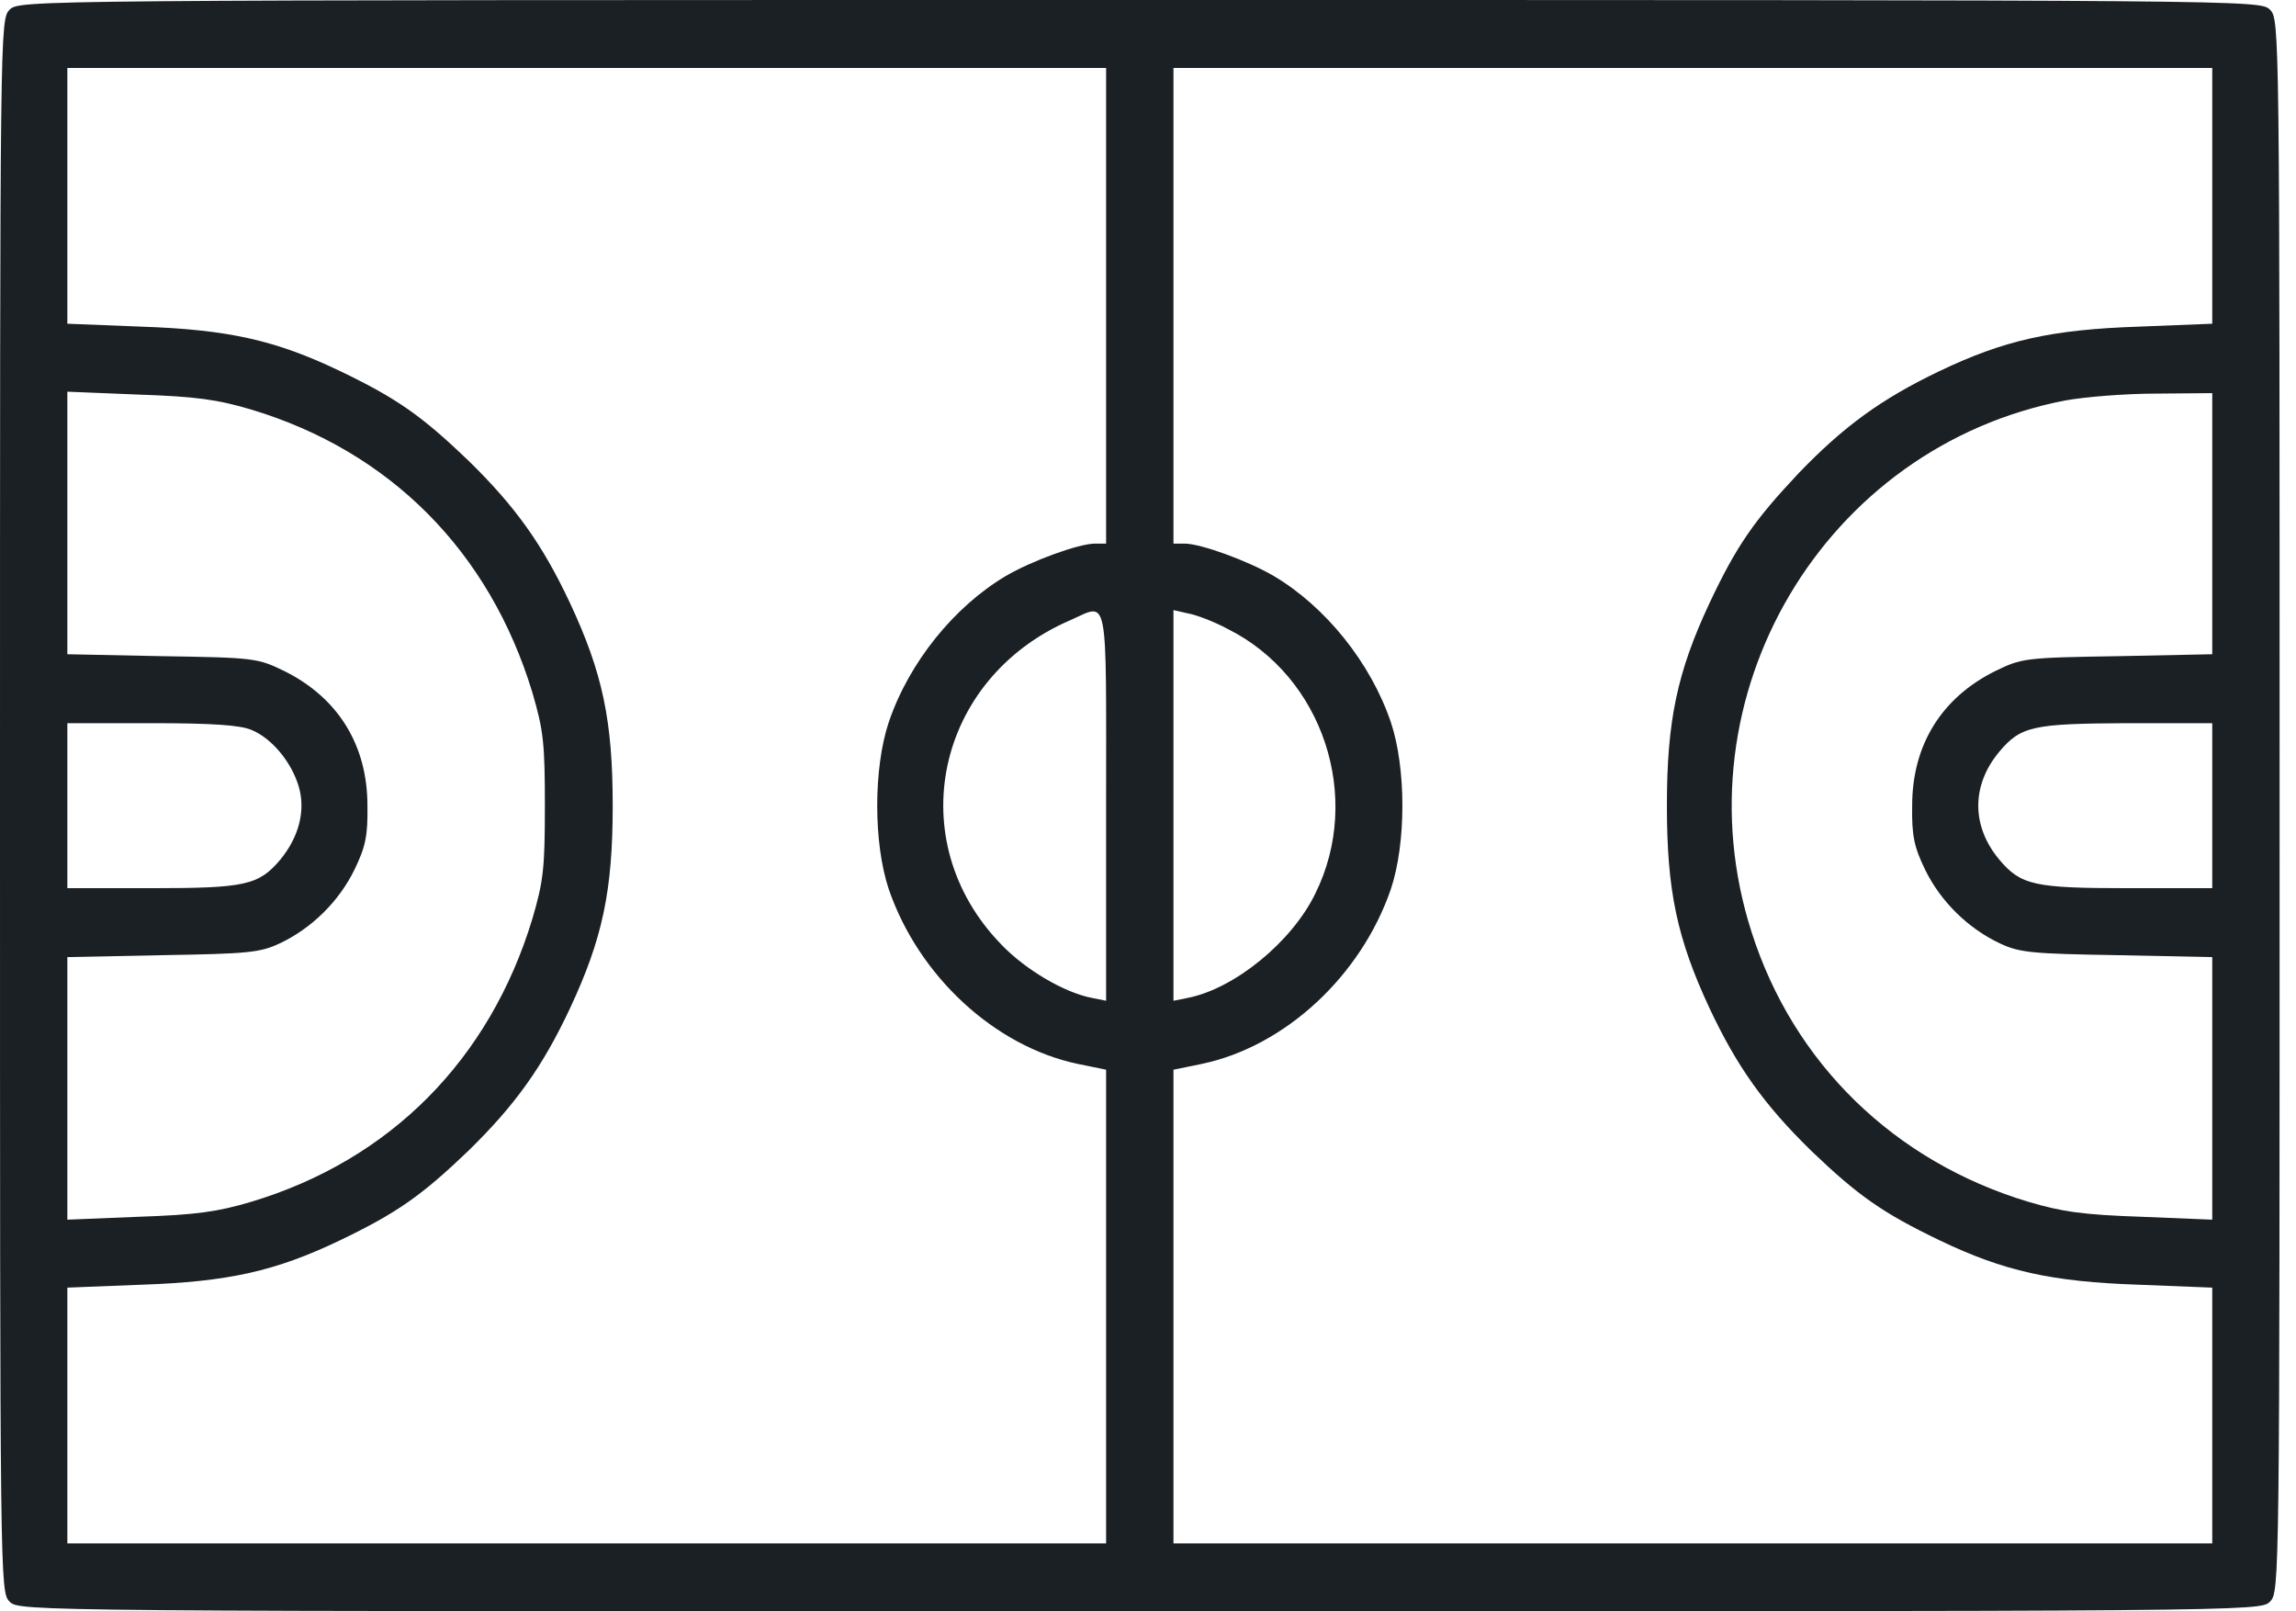 <svg width="57" height="40" viewBox="0 0 57 40" fill="none" xmlns="http://www.w3.org/2000/svg">
<path d="M0.239 0.241C0 0.482 0 0.639 0 20C0 39.361 0 39.518 0.239 39.759C0.478 40 0.633 40 28.296 40C55.96 40 56.115 40 56.354 39.759C56.593 39.518 56.593 39.361 56.593 20C56.593 0.639 56.593 0.482 56.354 0.241C56.115 6.86646e-05 55.96 6.86646e-05 28.296 6.86646e-05C0.633 6.86646e-05 0.478 6.86646e-05 0.239 0.241ZM27.46 7.59V13.494H27.186C26.78 13.494 25.598 13.928 24.965 14.301C23.688 15.06 22.565 16.446 22.064 17.928C21.682 19.072 21.682 20.928 22.064 22.072C22.804 24.229 24.691 25.976 26.756 26.41L27.46 26.554V32.434V38.313H14.566H1.672V35.133V31.964L3.498 31.892C5.671 31.819 6.841 31.554 8.429 30.795C9.862 30.108 10.471 29.675 11.629 28.566C12.799 27.422 13.468 26.482 14.148 25.036C14.96 23.301 15.211 22.108 15.211 20C15.211 17.892 14.96 16.699 14.148 14.964C13.468 13.518 12.799 12.578 11.629 11.434C10.471 10.325 9.862 9.892 8.429 9.205C6.841 8.446 5.671 8.181 3.498 8.108L1.672 8.036V4.868V1.687H14.566H27.46V7.59ZM54.921 4.868V8.036L53.106 8.108C50.921 8.181 49.751 8.446 48.139 9.217C46.707 9.904 45.775 10.578 44.641 11.759C43.543 12.928 43.113 13.542 42.432 14.988C41.633 16.699 41.382 17.904 41.382 20C41.382 22.108 41.633 23.301 42.444 25.036C43.125 26.482 43.794 27.422 44.964 28.566C46.122 29.675 46.731 30.108 48.163 30.795C49.751 31.554 50.921 31.819 53.106 31.892L54.921 31.964V35.133V38.313H42.026H29.132V32.434V26.554L29.836 26.41C31.902 25.976 33.788 24.229 34.529 22.072C34.911 20.928 34.911 19.072 34.529 17.928C34.027 16.446 32.905 15.06 31.627 14.301C30.994 13.928 29.812 13.494 29.407 13.494H29.132V7.59V1.687H42.026H54.921V4.868ZM6.244 10.169C9.683 11.205 12.154 13.687 13.217 17.193C13.492 18.133 13.527 18.446 13.527 20C13.527 21.554 13.492 21.867 13.217 22.807C12.154 26.313 9.683 28.795 6.244 29.831C5.397 30.084 4.859 30.157 3.439 30.205L1.672 30.277V27.012V23.759L4.035 23.711C6.137 23.675 6.447 23.651 6.937 23.422C7.737 23.048 8.417 22.373 8.799 21.59C9.074 21.024 9.134 20.747 9.122 20C9.122 18.494 8.393 17.325 7.068 16.663C6.399 16.337 6.328 16.325 4.035 16.289L1.672 16.241V12.988V9.723L3.439 9.795C4.859 9.843 5.397 9.916 6.244 10.169ZM54.921 13V16.241L52.569 16.289C50.265 16.325 50.193 16.337 49.524 16.663C48.199 17.325 47.471 18.494 47.471 20C47.459 20.747 47.519 21.024 47.793 21.59C48.175 22.373 48.856 23.048 49.656 23.422C50.145 23.651 50.456 23.675 52.569 23.711L54.921 23.759V27.012V30.277L53.166 30.205C51.733 30.157 51.196 30.084 50.348 29.831C47.029 28.831 44.522 26.398 43.483 23.133C41.609 17.289 45.274 11.084 51.279 9.94C51.745 9.855 52.748 9.771 53.524 9.771L54.921 9.759V13ZM27.46 20.012V24.843L27.102 24.771C26.422 24.639 25.455 24.072 24.858 23.446C22.362 20.88 23.222 16.843 26.565 15.398C27.532 14.976 27.46 14.59 27.46 20.012ZM30.481 15.614C32.845 16.795 33.836 19.795 32.654 22.181C32.069 23.386 30.648 24.542 29.49 24.771L29.132 24.843V20V15.145L29.502 15.229C29.705 15.265 30.147 15.434 30.481 15.614ZM6.244 18.12C6.746 18.325 7.235 18.916 7.414 19.518C7.593 20.108 7.426 20.771 6.961 21.337C6.423 21.976 6.089 22.048 3.761 22.048H1.672V20V17.952H3.761C5.265 17.952 5.97 18 6.244 18.12ZM54.921 20V22.048H52.832C50.503 22.048 50.169 21.976 49.632 21.337C48.939 20.506 48.939 19.494 49.632 18.663C50.169 18.024 50.468 17.964 52.808 17.952H54.921V20Z" fill="#1B2024"/>
</svg>
